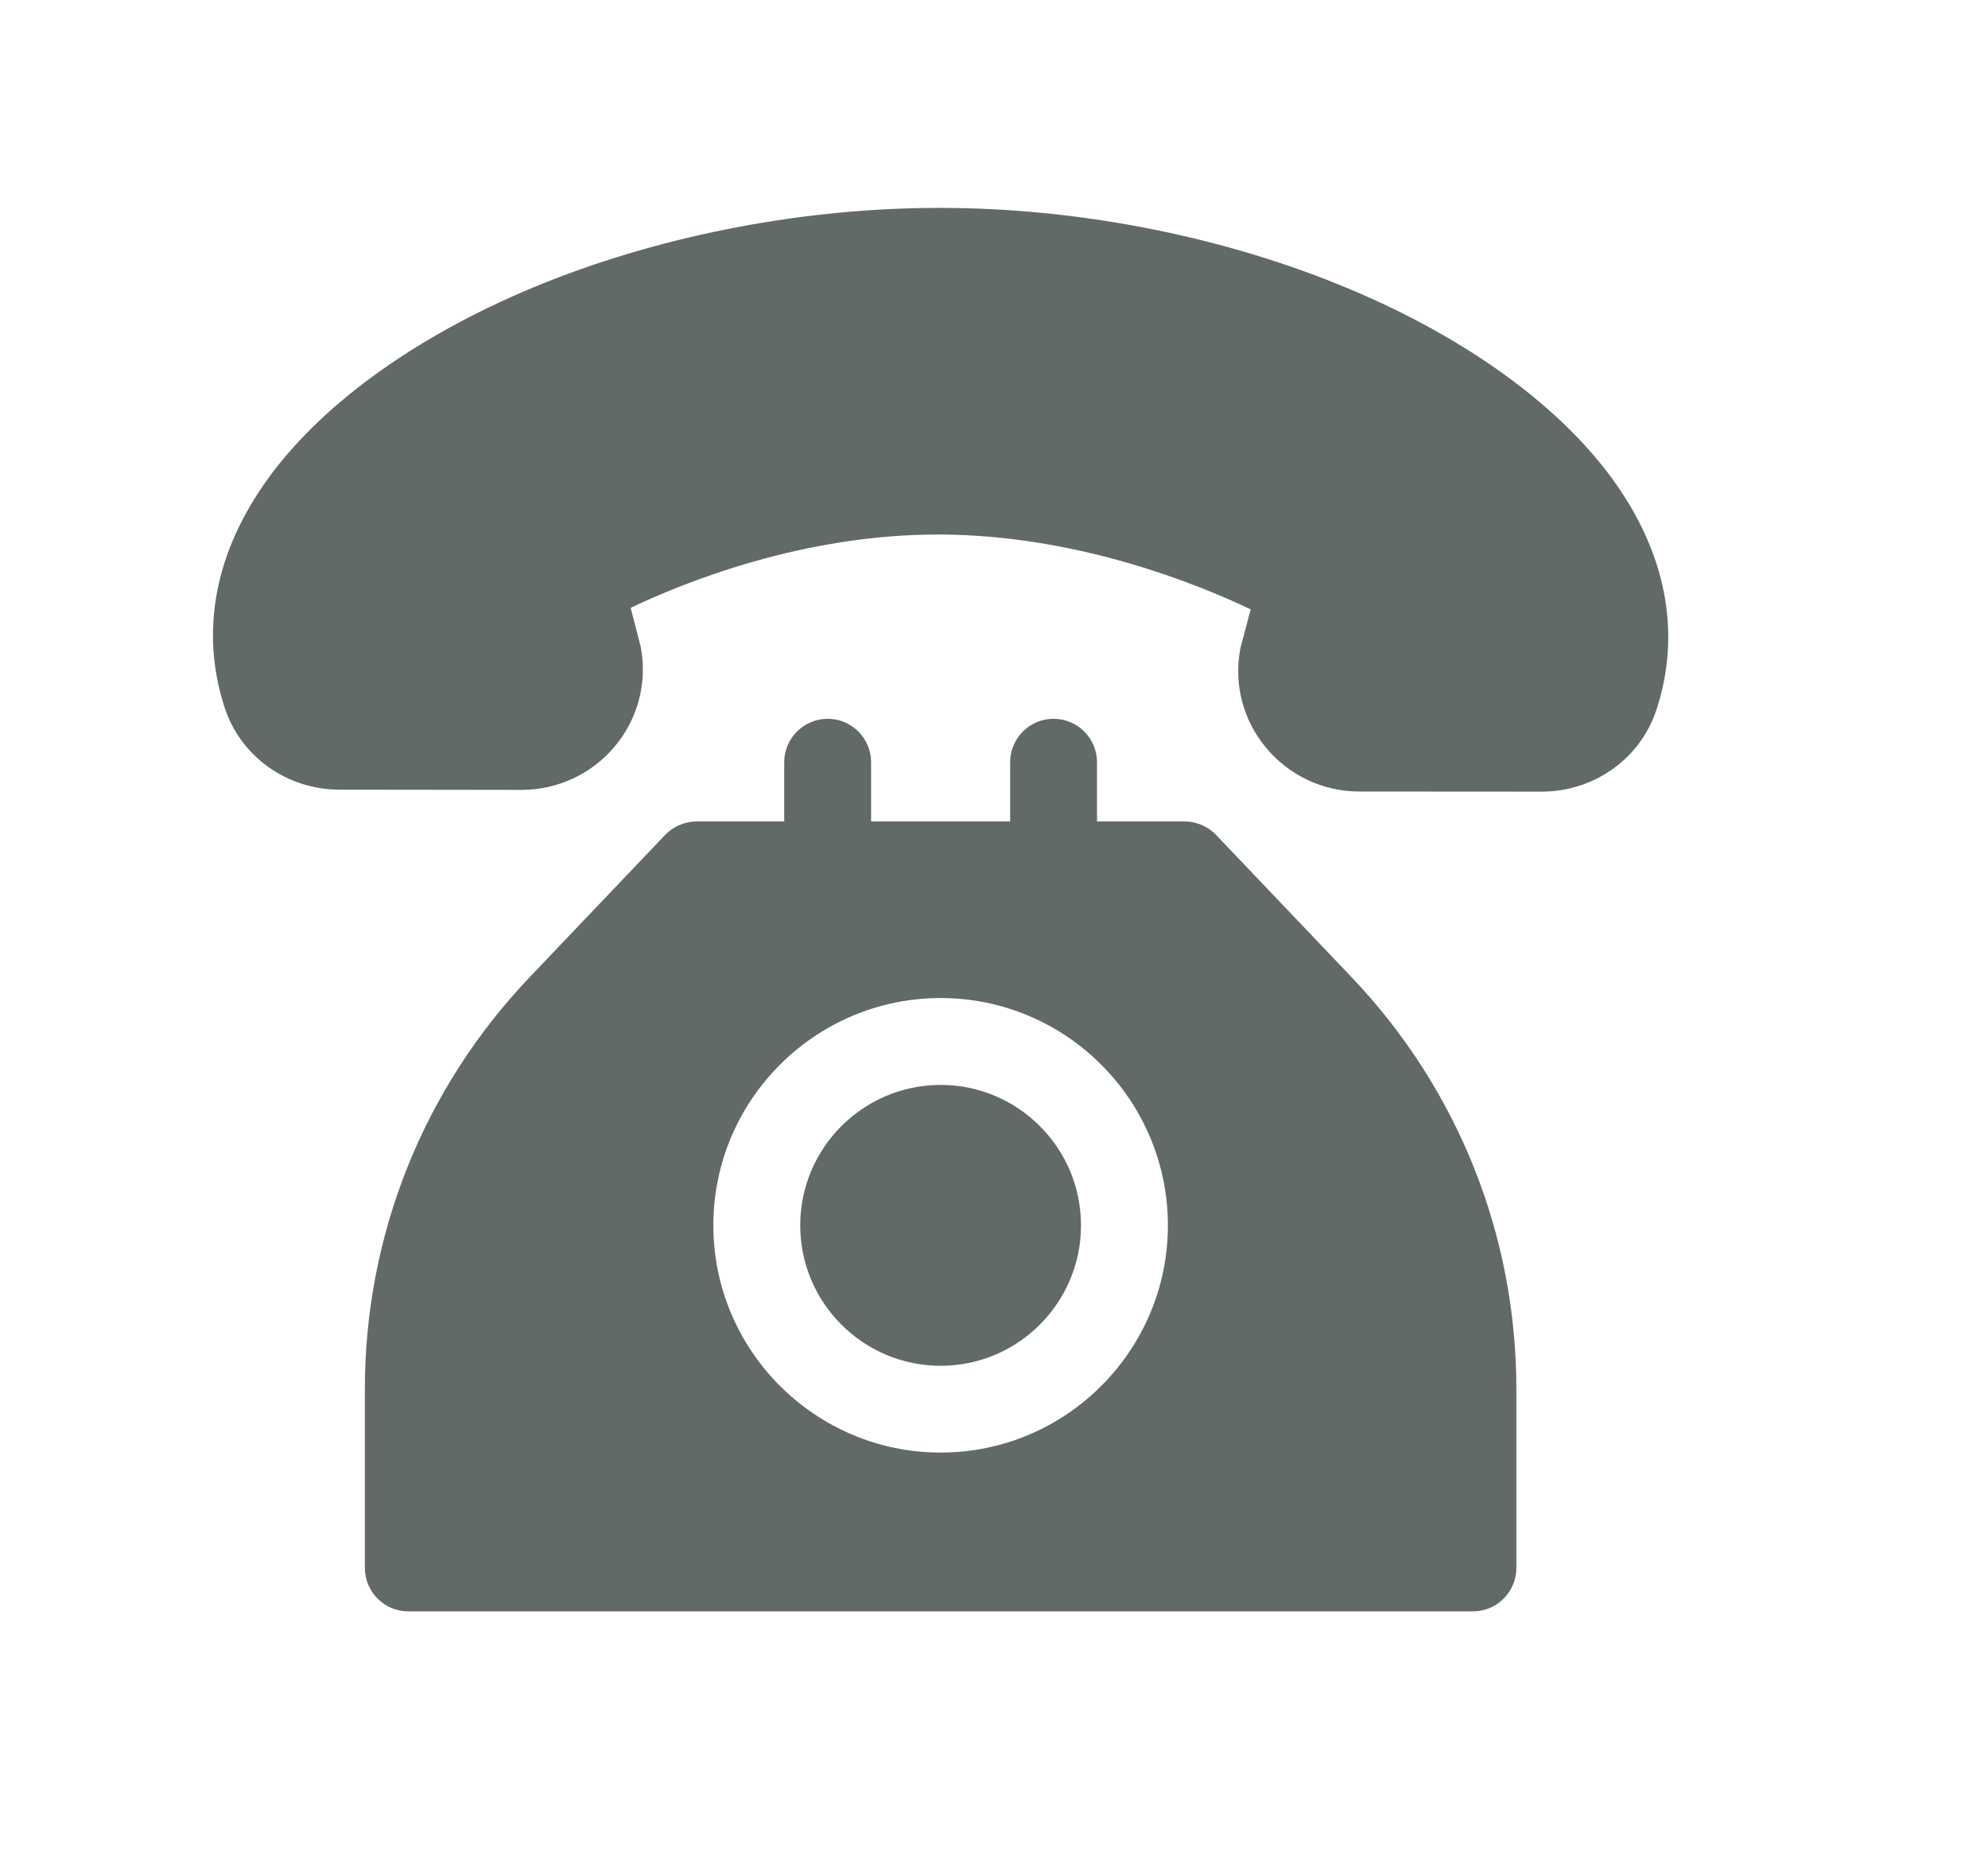 <svg width="17" height="16" viewBox="0 0 17 16" fill="none" xmlns="http://www.w3.org/2000/svg">
<path fill-rule="evenodd" clip-rule="evenodd" d="M13.789 4.097C13.311 3.44 12.475 2.847 11.434 2.428C10.399 2.01 9.197 1.779 8.049 1.778C6.902 1.775 5.698 2.003 4.661 2.417C3.619 2.834 2.781 3.425 2.301 4.08C1.841 4.71 1.708 5.388 1.918 6.042C2.053 6.467 2.45 6.752 2.903 6.753L4.458 6.755H4.459C4.769 6.755 5.061 6.619 5.258 6.382C5.454 6.148 5.535 5.842 5.481 5.542C5.479 5.534 5.477 5.525 5.475 5.516L5.393 5.198C5.846 4.982 6.873 4.565 8.045 4.571C9.216 4.577 10.241 4.995 10.695 5.211L10.611 5.527C10.609 5.536 10.607 5.545 10.605 5.554C10.55 5.853 10.631 6.16 10.826 6.394C11.023 6.632 11.315 6.769 11.625 6.769L13.18 6.77H13.181C13.634 6.77 14.031 6.486 14.167 6.063C14.379 5.409 14.248 4.729 13.789 4.097ZM11.558 8.357L10.399 7.14C10.329 7.067 10.232 7.025 10.13 7.025H9.381V6.519C9.381 6.314 9.215 6.147 9.009 6.147C8.804 6.147 8.638 6.314 8.638 6.519V7.025H7.449V6.519C7.449 6.314 7.283 6.147 7.078 6.147C6.873 6.147 6.706 6.314 6.706 6.519V7.025H5.957C5.856 7.025 5.758 7.067 5.688 7.14L4.529 8.357C3.62 9.312 3.12 10.563 3.12 11.881V13.408C3.12 13.613 3.286 13.78 3.491 13.78H12.596C12.801 13.78 12.967 13.613 12.967 13.408V11.881C12.967 10.563 12.467 9.312 11.558 8.357ZM8.044 12.422C6.972 12.422 6.1 11.55 6.1 10.479C6.1 9.407 6.972 8.535 8.044 8.535C9.115 8.535 9.987 9.407 9.987 10.479C9.987 11.55 9.115 12.422 8.044 12.422ZM6.843 10.479C6.843 9.817 7.381 9.278 8.044 9.278C8.706 9.278 9.244 9.817 9.244 10.479C9.244 11.141 8.706 11.68 8.044 11.68C7.381 11.68 6.843 11.141 6.843 10.479Z" fill="#626969"/>
</svg>
